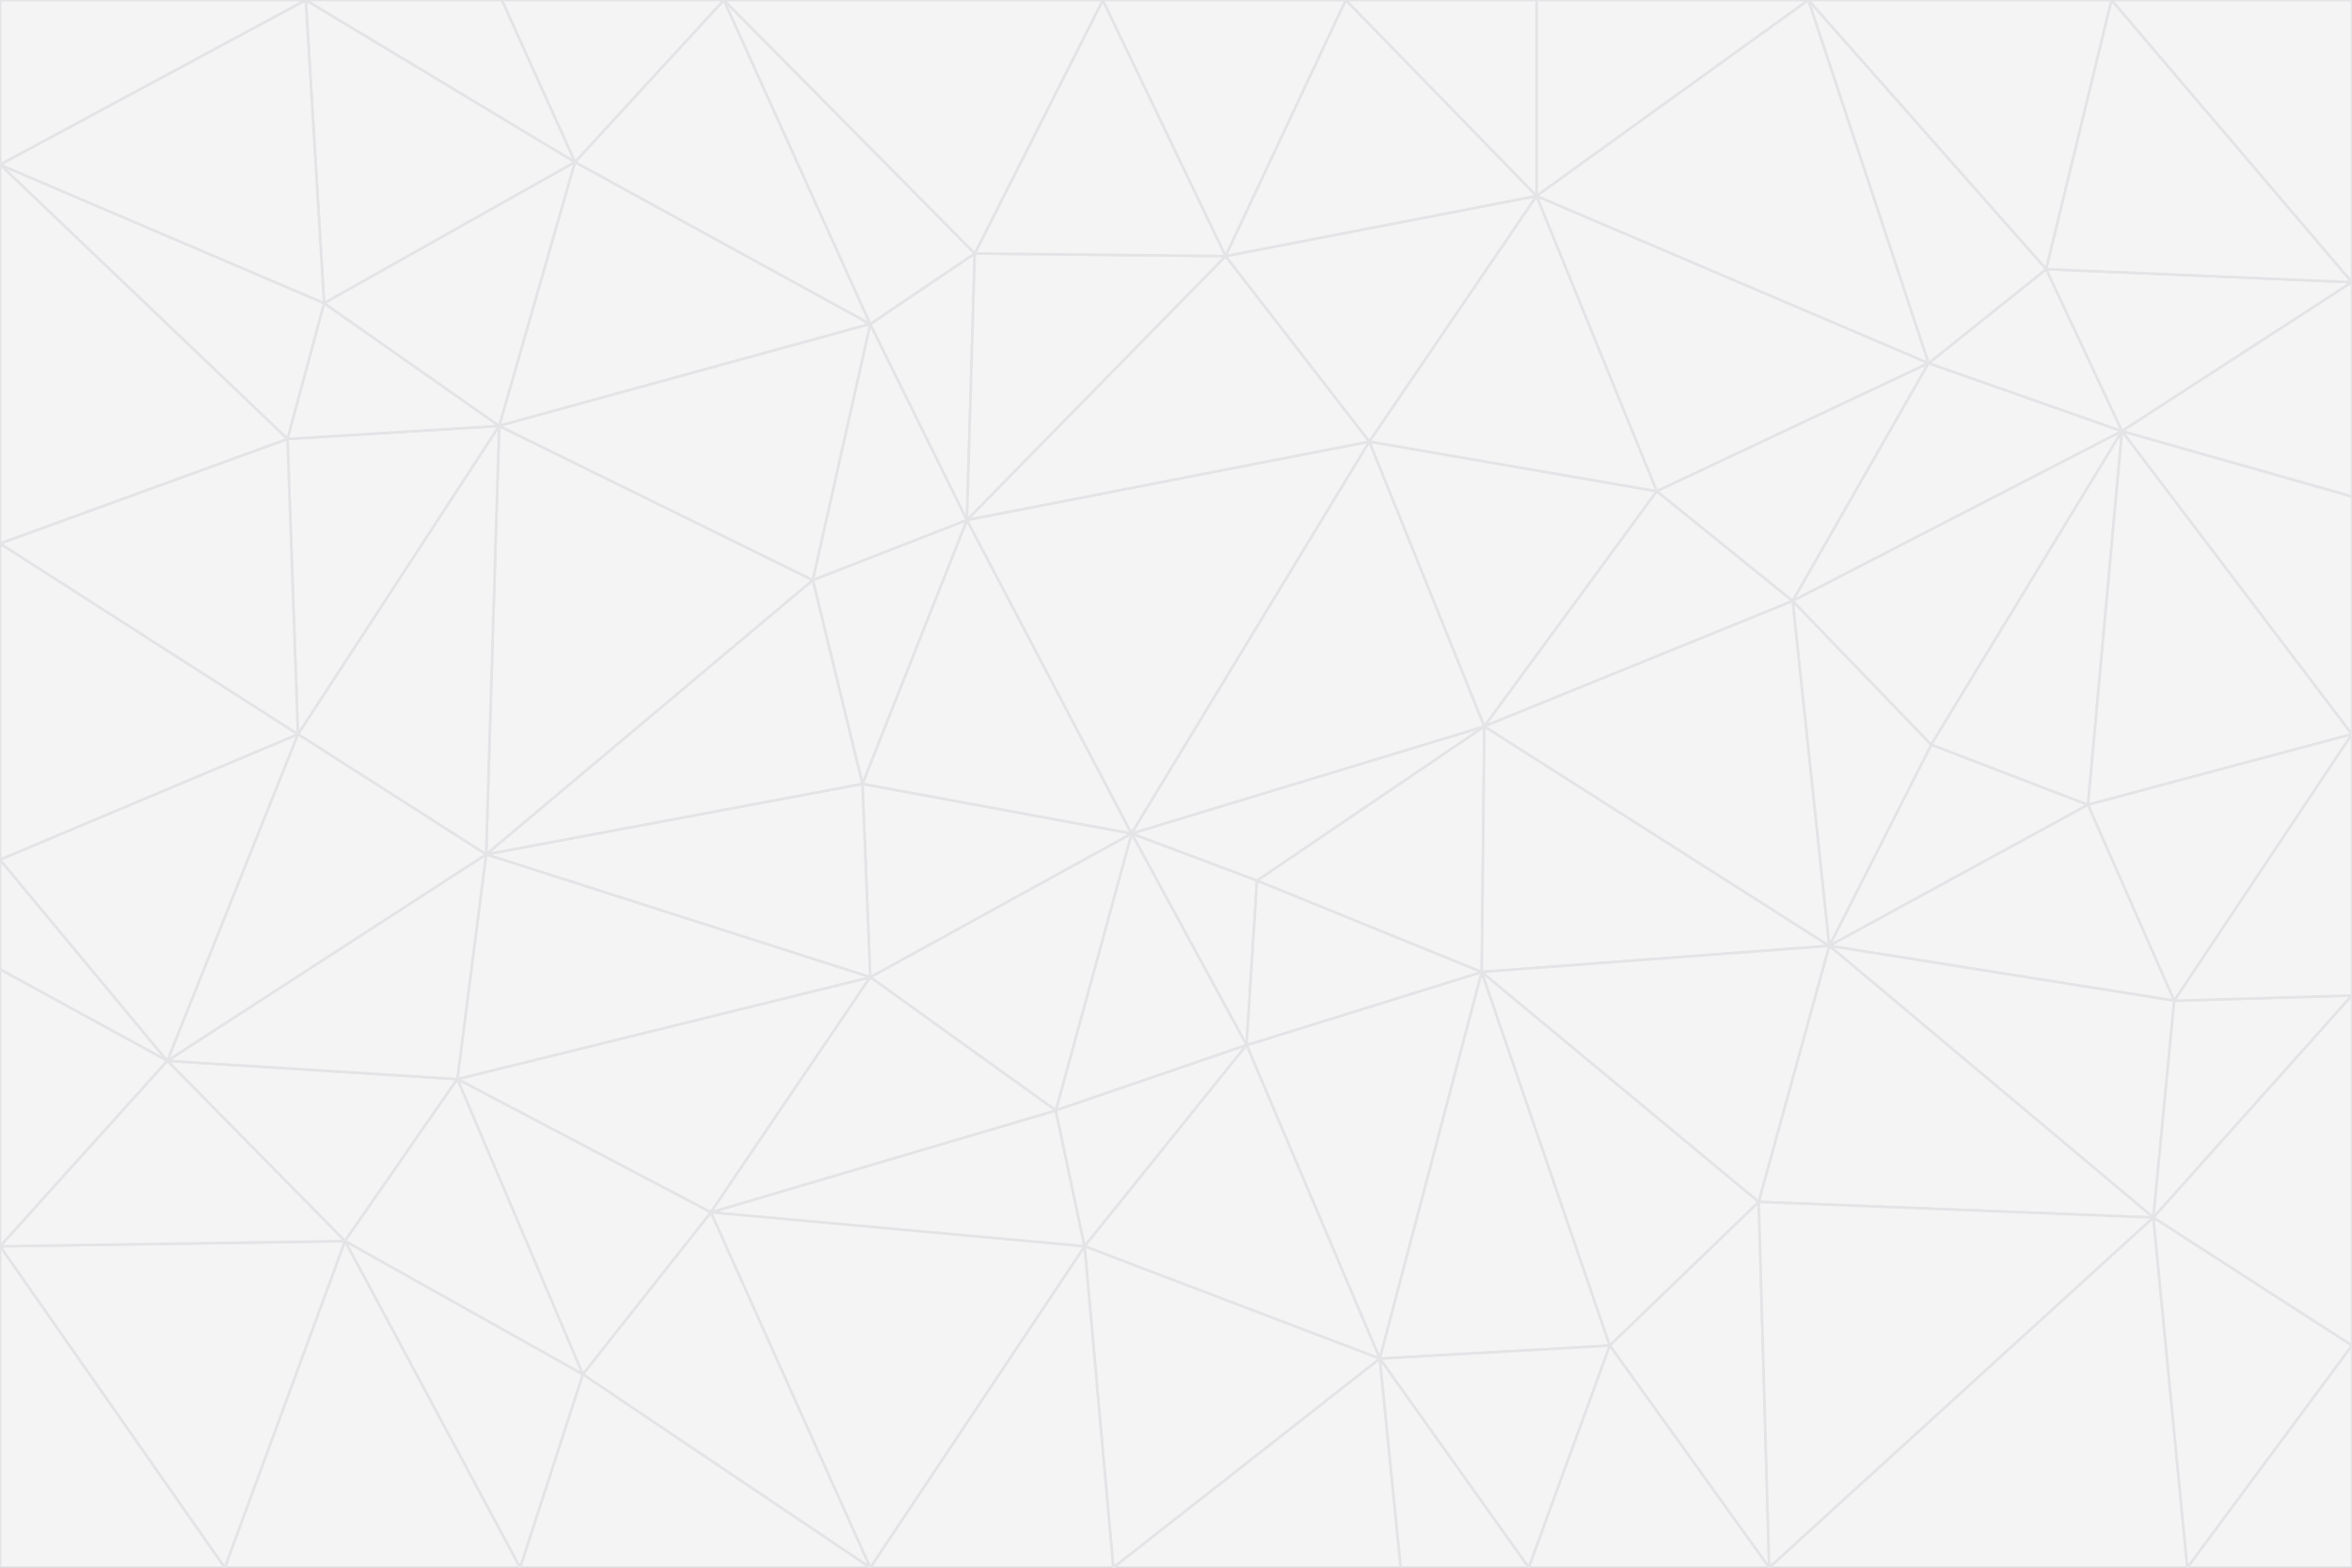 <svg id="visual" viewBox="0 0 900 600" width="900" height="600" xmlns="http://www.w3.org/2000/svg" xmlns:xlink="http://www.w3.org/1999/xlink" version="1.1"><rect x="0" y="0" width="900" height="600" fill="#333333" stroke="none"/><g stroke-width="1" stroke-linejoin="bevel"><path d="M433 319L477 400L481 337Z" fill="#f4f4f5" stroke="#e4e4e7"></path><path d="M433 319L404 425L477 400Z" fill="#f4f4f5" stroke="#e4e4e7"></path><path d="M433 319L333 374L404 425Z" fill="#f4f4f5" stroke="#e4e4e7"></path><path d="M272 464L415 477L404 425Z" fill="#f4f4f5" stroke="#e4e4e7"></path><path d="M404 425L415 477L477 400Z" fill="#f4f4f5" stroke="#e4e4e7"></path><path d="M528 520L567 372L477 400Z" fill="#f4f4f5" stroke="#e4e4e7"></path><path d="M477 400L567 372L481 337Z" fill="#f4f4f5" stroke="#e4e4e7"></path><path d="M433 319L330 300L333 374Z" fill="#f4f4f5" stroke="#e4e4e7"></path><path d="M567 372L568 278L481 337Z" fill="#f4f4f5" stroke="#e4e4e7"></path><path d="M481 337L568 278L433 319Z" fill="#f4f4f5" stroke="#e4e4e7"></path><path d="M433 319L370 199L330 300Z" fill="#f4f4f5" stroke="#e4e4e7"></path><path d="M415 477L528 520L477 400Z" fill="#f4f4f5" stroke="#e4e4e7"></path><path d="M524 169L370 199L433 319Z" fill="#f4f4f5" stroke="#e4e4e7"></path><path d="M370 199L311 222L330 300Z" fill="#f4f4f5" stroke="#e4e4e7"></path><path d="M175 413L272 464L333 374Z" fill="#f4f4f5" stroke="#e4e4e7"></path><path d="M186 327L333 374L330 300Z" fill="#f4f4f5" stroke="#e4e4e7"></path><path d="M333 374L272 464L404 425Z" fill="#f4f4f5" stroke="#e4e4e7"></path><path d="M415 477L426 600L528 520Z" fill="#f4f4f5" stroke="#e4e4e7"></path><path d="M568 278L524 169L433 319Z" fill="#f4f4f5" stroke="#e4e4e7"></path><path d="M528 520L616 515L567 372Z" fill="#f4f4f5" stroke="#e4e4e7"></path><path d="M567 372L700 362L568 278Z" fill="#f4f4f5" stroke="#e4e4e7"></path><path d="M333 600L426 600L415 477Z" fill="#f4f4f5" stroke="#e4e4e7"></path><path d="M528 520L585 600L616 515Z" fill="#f4f4f5" stroke="#e4e4e7"></path><path d="M616 515L673 460L567 372Z" fill="#f4f4f5" stroke="#e4e4e7"></path><path d="M568 278L634 188L524 169Z" fill="#f4f4f5" stroke="#e4e4e7"></path><path d="M426 600L536 600L528 520Z" fill="#f4f4f5" stroke="#e4e4e7"></path><path d="M616 515L677 600L673 460Z" fill="#f4f4f5" stroke="#e4e4e7"></path><path d="M673 460L700 362L567 372Z" fill="#f4f4f5" stroke="#e4e4e7"></path><path d="M272 464L333 600L415 477Z" fill="#f4f4f5" stroke="#e4e4e7"></path><path d="M311 222L186 327L330 300Z" fill="#f4f4f5" stroke="#e4e4e7"></path><path d="M272 464L223 526L333 600Z" fill="#f4f4f5" stroke="#e4e4e7"></path><path d="M686 230L634 188L568 278Z" fill="#f4f4f5" stroke="#e4e4e7"></path><path d="M370 199L333 124L311 222Z" fill="#f4f4f5" stroke="#e4e4e7"></path><path d="M311 222L191 163L186 327Z" fill="#f4f4f5" stroke="#e4e4e7"></path><path d="M373 97L333 124L370 199Z" fill="#f4f4f5" stroke="#e4e4e7"></path><path d="M469 98L370 199L524 169Z" fill="#f4f4f5" stroke="#e4e4e7"></path><path d="M588 75L469 98L524 169Z" fill="#f4f4f5" stroke="#e4e4e7"></path><path d="M175 413L223 526L272 464Z" fill="#f4f4f5" stroke="#e4e4e7"></path><path d="M186 327L175 413L333 374Z" fill="#f4f4f5" stroke="#e4e4e7"></path><path d="M536 600L585 600L528 520Z" fill="#f4f4f5" stroke="#e4e4e7"></path><path d="M469 98L373 97L370 199Z" fill="#f4f4f5" stroke="#e4e4e7"></path><path d="M700 362L686 230L568 278Z" fill="#f4f4f5" stroke="#e4e4e7"></path><path d="M799 308L739 285L700 362Z" fill="#f4f4f5" stroke="#e4e4e7"></path><path d="M700 362L739 285L686 230Z" fill="#f4f4f5" stroke="#e4e4e7"></path><path d="M220 62L191 163L333 124Z" fill="#f4f4f5" stroke="#e4e4e7"></path><path d="M333 124L191 163L311 222Z" fill="#f4f4f5" stroke="#e4e4e7"></path><path d="M64 406L132 475L175 413Z" fill="#f4f4f5" stroke="#e4e4e7"></path><path d="M634 188L588 75L524 169Z" fill="#f4f4f5" stroke="#e4e4e7"></path><path d="M469 98L422 0L373 97Z" fill="#f4f4f5" stroke="#e4e4e7"></path><path d="M738 139L588 75L634 188Z" fill="#f4f4f5" stroke="#e4e4e7"></path><path d="M738 139L634 188L686 230Z" fill="#f4f4f5" stroke="#e4e4e7"></path><path d="M64 406L175 413L186 327Z" fill="#f4f4f5" stroke="#e4e4e7"></path><path d="M175 413L132 475L223 526Z" fill="#f4f4f5" stroke="#e4e4e7"></path><path d="M223 526L199 600L333 600Z" fill="#f4f4f5" stroke="#e4e4e7"></path><path d="M585 600L677 600L616 515Z" fill="#f4f4f5" stroke="#e4e4e7"></path><path d="M832 383L799 308L700 362Z" fill="#f4f4f5" stroke="#e4e4e7"></path><path d="M132 475L199 600L223 526Z" fill="#f4f4f5" stroke="#e4e4e7"></path><path d="M191 163L114 281L186 327Z" fill="#f4f4f5" stroke="#e4e4e7"></path><path d="M832 383L700 362L824 466Z" fill="#f4f4f5" stroke="#e4e4e7"></path><path d="M812 165L738 139L686 230Z" fill="#f4f4f5" stroke="#e4e4e7"></path><path d="M515 0L422 0L469 98Z" fill="#f4f4f5" stroke="#e4e4e7"></path><path d="M277 0L220 62L333 124Z" fill="#f4f4f5" stroke="#e4e4e7"></path><path d="M812 165L686 230L739 285Z" fill="#f4f4f5" stroke="#e4e4e7"></path><path d="M588 75L515 0L469 98Z" fill="#f4f4f5" stroke="#e4e4e7"></path><path d="M588 0L515 0L588 75Z" fill="#f4f4f5" stroke="#e4e4e7"></path><path d="M277 0L333 124L373 97Z" fill="#f4f4f5" stroke="#e4e4e7"></path><path d="M191 163L110 168L114 281Z" fill="#f4f4f5" stroke="#e4e4e7"></path><path d="M114 281L64 406L186 327Z" fill="#f4f4f5" stroke="#e4e4e7"></path><path d="M132 475L86 600L199 600Z" fill="#f4f4f5" stroke="#e4e4e7"></path><path d="M124 116L110 168L191 163Z" fill="#f4f4f5" stroke="#e4e4e7"></path><path d="M0 329L0 371L64 406Z" fill="#f4f4f5" stroke="#e4e4e7"></path><path d="M824 466L700 362L673 460Z" fill="#f4f4f5" stroke="#e4e4e7"></path><path d="M799 308L812 165L739 285Z" fill="#f4f4f5" stroke="#e4e4e7"></path><path d="M692 0L588 0L588 75Z" fill="#f4f4f5" stroke="#e4e4e7"></path><path d="M677 600L824 466L673 460Z" fill="#f4f4f5" stroke="#e4e4e7"></path><path d="M422 0L277 0L373 97Z" fill="#f4f4f5" stroke="#e4e4e7"></path><path d="M220 62L124 116L191 163Z" fill="#f4f4f5" stroke="#e4e4e7"></path><path d="M117 0L124 116L220 62Z" fill="#f4f4f5" stroke="#e4e4e7"></path><path d="M900 281L812 165L799 308Z" fill="#f4f4f5" stroke="#e4e4e7"></path><path d="M738 139L692 0L588 75Z" fill="#f4f4f5" stroke="#e4e4e7"></path><path d="M0 477L86 600L132 475Z" fill="#f4f4f5" stroke="#e4e4e7"></path><path d="M812 165L783 103L738 139Z" fill="#f4f4f5" stroke="#e4e4e7"></path><path d="M0 329L64 406L114 281Z" fill="#f4f4f5" stroke="#e4e4e7"></path><path d="M64 406L0 477L132 475Z" fill="#f4f4f5" stroke="#e4e4e7"></path><path d="M0 329L114 281L0 208Z" fill="#f4f4f5" stroke="#e4e4e7"></path><path d="M783 103L692 0L738 139Z" fill="#f4f4f5" stroke="#e4e4e7"></path><path d="M277 0L192 0L220 62Z" fill="#f4f4f5" stroke="#e4e4e7"></path><path d="M0 208L114 281L110 168Z" fill="#f4f4f5" stroke="#e4e4e7"></path><path d="M0 371L0 477L64 406Z" fill="#f4f4f5" stroke="#e4e4e7"></path><path d="M824 466L900 381L832 383Z" fill="#f4f4f5" stroke="#e4e4e7"></path><path d="M832 383L900 281L799 308Z" fill="#f4f4f5" stroke="#e4e4e7"></path><path d="M677 600L837 600L824 466Z" fill="#f4f4f5" stroke="#e4e4e7"></path><path d="M824 466L900 515L900 381Z" fill="#f4f4f5" stroke="#e4e4e7"></path><path d="M900 381L900 281L832 383Z" fill="#f4f4f5" stroke="#e4e4e7"></path><path d="M812 165L900 108L783 103Z" fill="#f4f4f5" stroke="#e4e4e7"></path><path d="M0 63L110 168L124 116Z" fill="#f4f4f5" stroke="#e4e4e7"></path><path d="M0 63L0 208L110 168Z" fill="#f4f4f5" stroke="#e4e4e7"></path><path d="M837 600L900 515L824 466Z" fill="#f4f4f5" stroke="#e4e4e7"></path><path d="M192 0L117 0L220 62Z" fill="#f4f4f5" stroke="#e4e4e7"></path><path d="M900 281L900 190L812 165Z" fill="#f4f4f5" stroke="#e4e4e7"></path><path d="M783 103L808 0L692 0Z" fill="#f4f4f5" stroke="#e4e4e7"></path><path d="M0 477L0 600L86 600Z" fill="#f4f4f5" stroke="#e4e4e7"></path><path d="M837 600L900 600L900 515Z" fill="#f4f4f5" stroke="#e4e4e7"></path><path d="M900 108L808 0L783 103Z" fill="#f4f4f5" stroke="#e4e4e7"></path><path d="M900 190L900 108L812 165Z" fill="#f4f4f5" stroke="#e4e4e7"></path><path d="M117 0L0 63L124 116Z" fill="#f4f4f5" stroke="#e4e4e7"></path><path d="M117 0L0 0L0 63Z" fill="#f4f4f5" stroke="#e4e4e7"></path><path d="M900 108L900 0L808 0Z" fill="#f4f4f5" stroke="#e4e4e7"></path></g></svg>